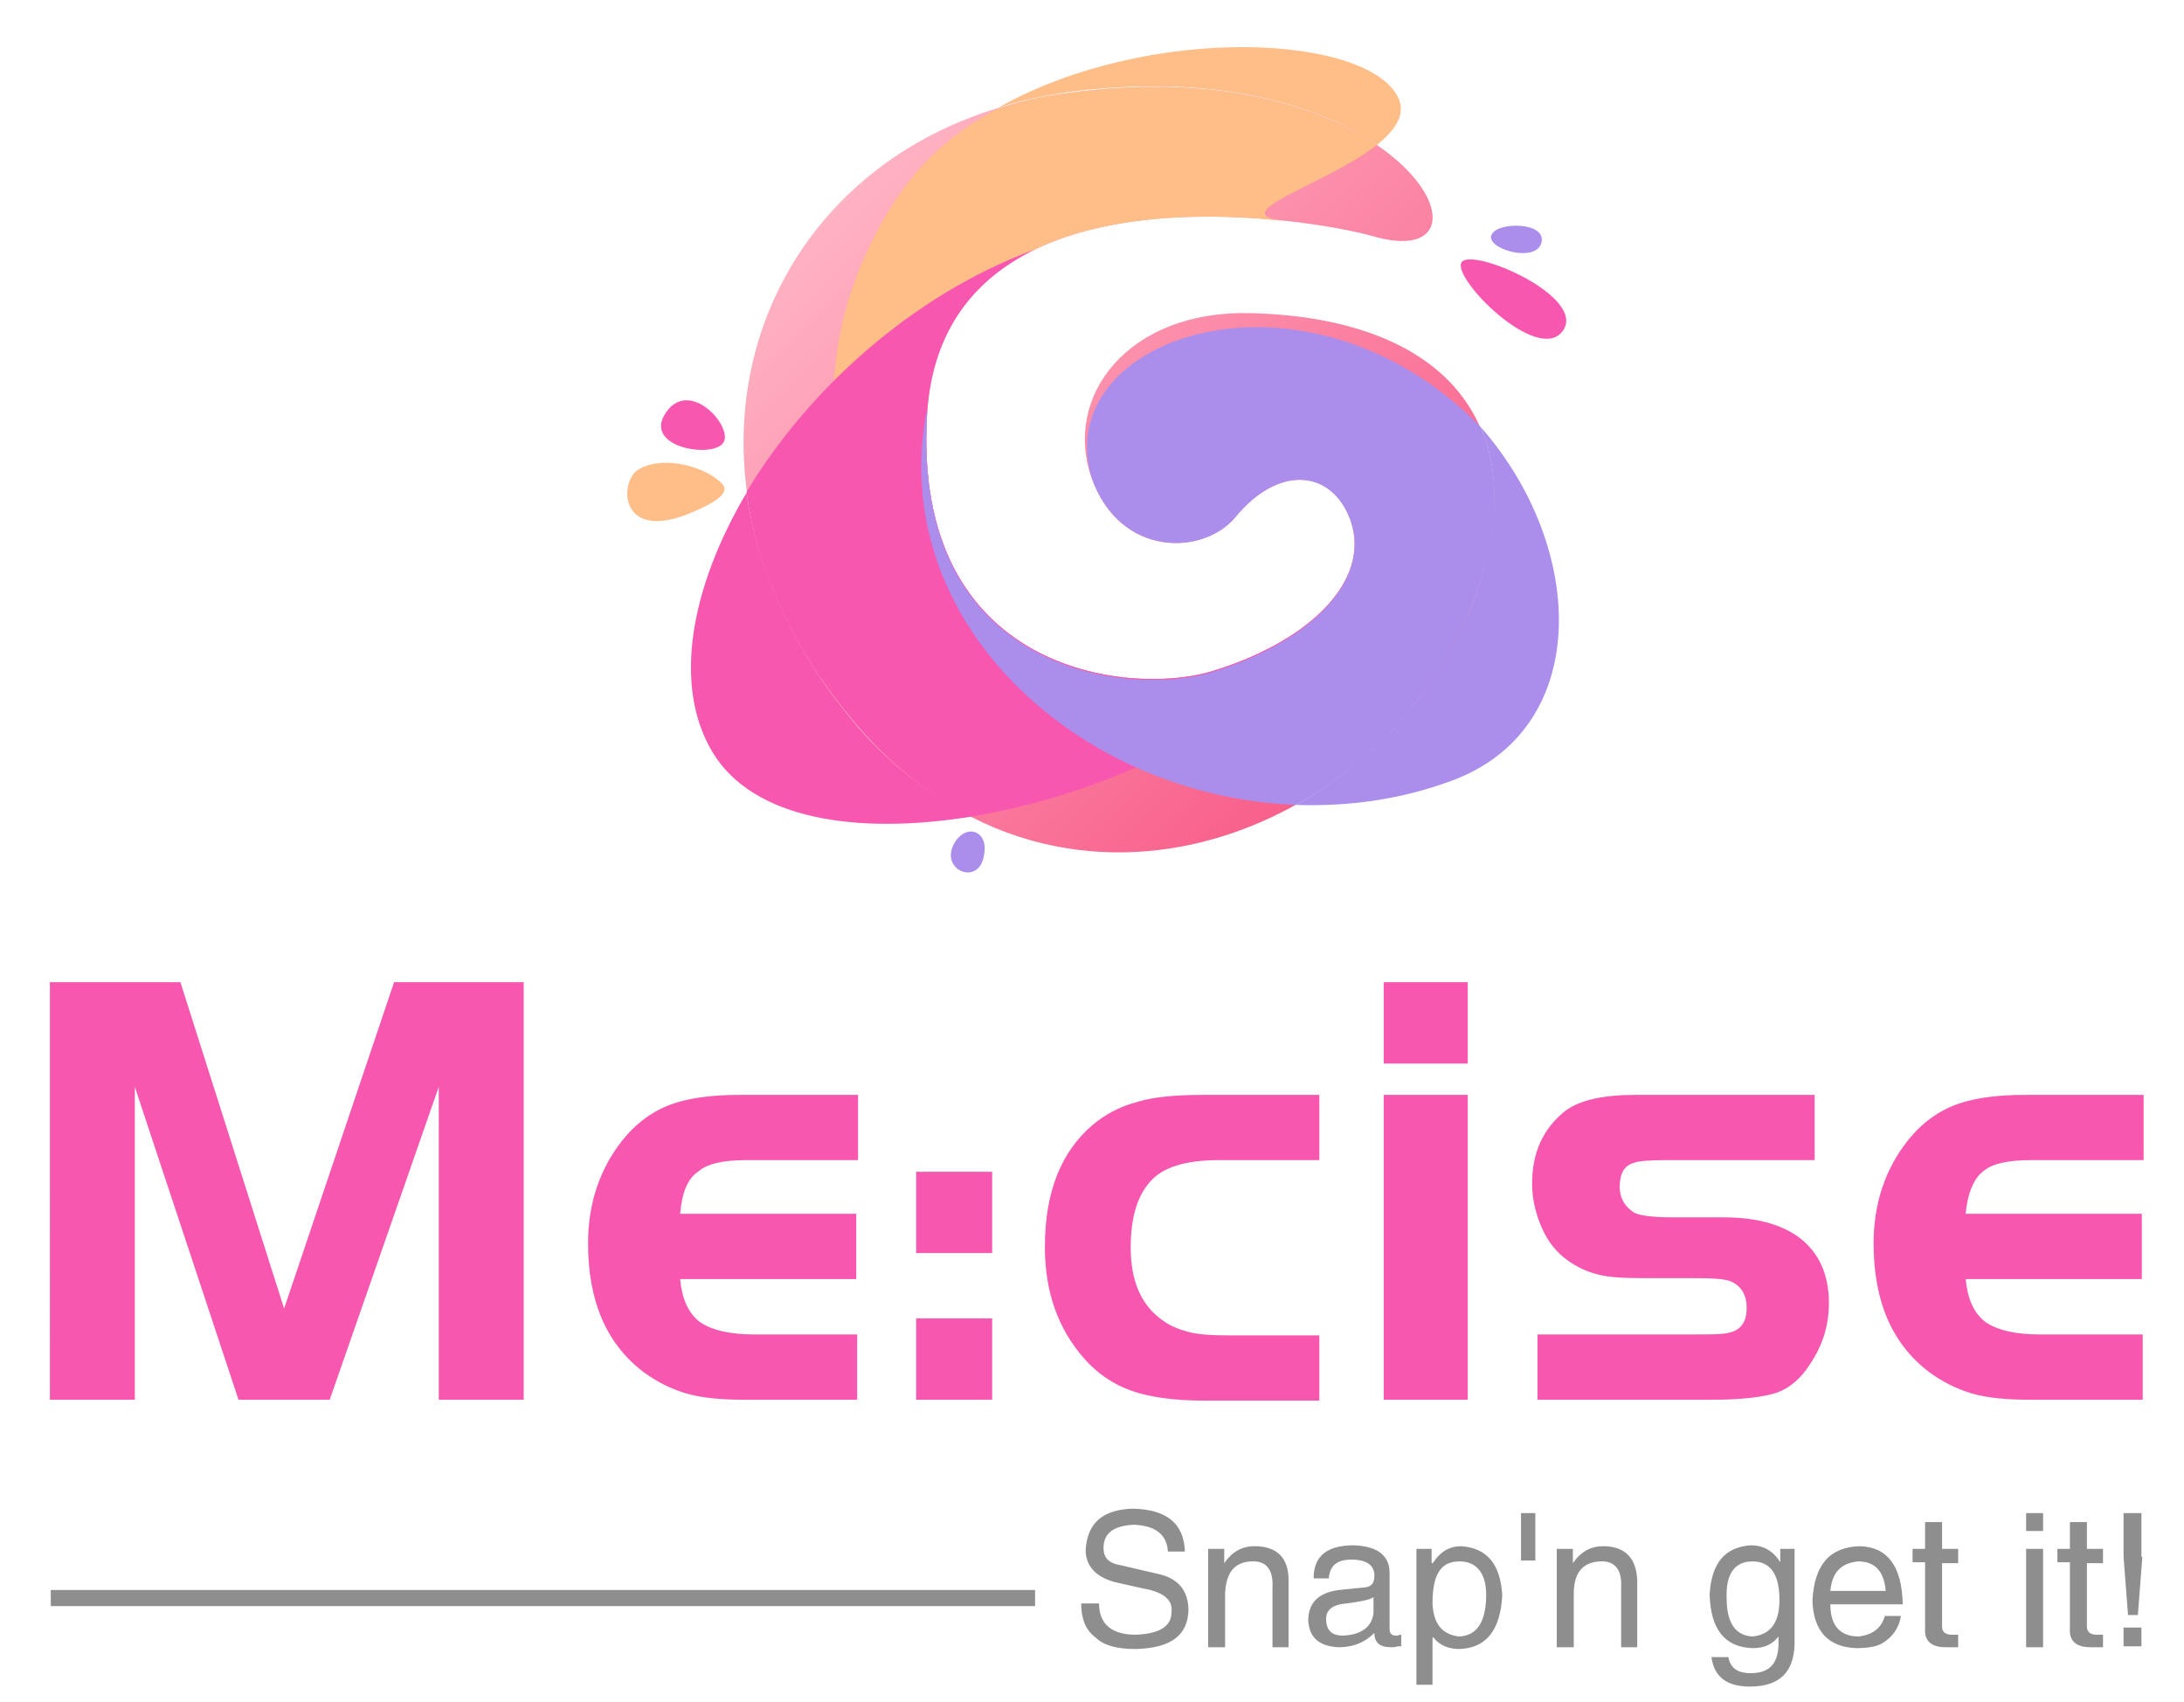 <?xml version="1.0" encoding="utf-8"?>
<!-- Generator: Adobe Illustrator 22.0.1, SVG Export Plug-In . SVG Version: 6.00 Build 0)  -->
<svg version="1.1" id="图层_1" xmlns="http://www.w3.org/2000/svg" xmlns:xlink="http://www.w3.org/1999/xlink" x="0px" y="0px"
	 viewBox="0 0 244.3 190.4" style="enable-background:new 0 0 244.3 190.4;" xml:space="preserve">
<style type="text/css">
	.st0{display:none;fill:#FFFFFF;}
	.st1{display:none;fill:none;}
	.st2{fill:#AB8EEB;fill-opacity:0;}
	.st3{fill:url(#SVGID_1_);}
	.st4{fill:#F757AF;}
	.st5{fill:#AB8EEB;}
	.st6{fill:#FFBD88;}
	.st7{fill:#8E8E8E;}
</style>
<rect x="-175" y="-121.9" class="st0" width="595.3" height="841.9"/>
<rect x="-175" y="-121.9" class="st1" width="595.3" height="841.9"/>
<g transform="translate(103.18,72.624)">
	<g transform="translate(36.82,0)">
		<rect x="-69.9" y="-67.4" class="st2" width="105" height="92.3"/>
		<g>
			<g>
				
					<linearGradient id="SVGID_1_" gradientUnits="userSpaceOnUse" x1="-286.189" y1="429.089" x2="-220.348" y2="363.248" gradientTransform="matrix(0.917 0 0 -0.917 218.96 340.918)">
					<stop  offset="0" style="stop-color:#FFB2C2"/>
					<stop  offset="1" style="stop-color:#F85E8A"/>
				</linearGradient>
				<path class="st3" d="M13.6-46.2c-7-2-48.2-9-49.9,19.9S-13.8,5.2-4.6,2.5C6.8-0.9,13.9-8.2,10.8-15.1c-2.2-5-7.9-5.4-12.6,0.3
					c-3.6,4.3-12.9,4.6-16.1-4.4S-13.9-38,0-37.6C22-37,31.8-24.8,25-5.9C15.3,20.9-22.3,36-45.5,6.9s-8.7-64.6,24.8-69.1
					C17.2-67.4,29.2-41.7,13.6-46.2z"/>
				<path class="st4" d="M23.5-43.3c-1.2,1.7,8.5,11.5,11.3,7.7C37.6-39.4,24.7-45,23.5-43.3z M-59.1-23.1c1.2-1.7-3.7-7.3-6.4-3.4
					S-60.3-21.3-59.1-23.1z"/>
				<path class="st5" d="M27.1-46.7c-1.8,1.6,4.5,3.7,5.3,1.3C33.1-47.7,28.2-47.8,27.1-46.7z M-33,21.3c-2.4,3.3,2.7,5.5,3.1,1.5
					C-29.5,20.5-31.6,19.5-33,21.3z"/>
				<path class="st6" d="M-59.9-19.1c-1.8-1.4-6.1-2.6-8.7-1c-2.2,1.3-2.2,8.4,6.2,4.7C-57.5-17.5-59-18.4-59.9-19.1z M14-56.4
					c2-1.6,3.2-3.3,2.5-5.1c-3.1-7.3-27.9-8.6-44.8,0.9c2.5-0.8,5.1-1.3,7.6-1.7C-4.1-64.5,7.5-60.9,14-56.4z"/>
				<path class="st6" d="M-40-50C-54.2-27.8-45.6-0.8-17.7,2.6c-9.7-2.2-19.8-9.9-18.7-28.9c1.3-22,25.6-23.2,40.1-21.6
					C-3.4-48.7,8.4-52,14-56.4c-6.5-4.4-18.1-8.1-34.7-5.8c-2.6,0.3-5.1,0.9-7.6,1.7C-33.1-58.1-37.1-54.5-40-50z"/>
				<path class="st4" d="M-45.5,6.9c-6.3-7.9-9.8-16.3-11-24.4c-6.2,10.5-8.3,21.5-3.8,29s16.1,9.3,29,7.2
					C-36.9,15.8-41.7,11.8-45.5,6.9z"/>
				<path class="st4" d="M10.8-8.3C8.8-3.8,3.1,0.2-4.6,2.5c-9.2,2.7-33.4,0.1-31.7-28.8c0.6-9.6,5.5-15.2,12-18.4
					c-13.8,5.1-25.4,15.8-32.2,27.1c1.1,8.1,4.6,16.5,11,24.4c3.8,4.9,8.6,9,14.1,11.9C-13.4,15.8,6.5,5.2,10.8-8.3z"/>
				<path class="st5" d="M25.6-24.9c2.2,5.1,2.1,11.5-0.6,19C21.3,4,14.2,12.2,5,17.4c5.8,0.2,11.6-0.6,17.1-2.6
					C38.2,9.1,37.5-11.4,25.6-24.9z"/>
				<path class="st5" d="M25-5.9c2.8-7.5,2.8-13.9,0.6-19C6.2-44.7-22.6-35.1-17.9-19.2c3.2,9,12.6,8.7,16.1,4.4
					c4.7-5.7,10.3-5.3,12.6-0.3c3.1,7-4,14.3-15.4,17.7C-13.8,5.3-38,2.7-36.3-26.2c0-0.2,0-0.4,0-0.7C-41-3.2-19.4,16.5,5,17.4
					C14.2,12.3,21.3,4,25-5.9z"/>
			</g>
		</g>
	</g>
	<g transform="translate(0,59.729)">
		<g transform="translate(0,0)">
			<g>
				<path class="st4" d="M-97.5-22.5H-83L-71.4,14l12.3-36.5h14.5v46.7h-9.5v-35l-12.2,35h-10.2l-11.6-35v35h-9.5V-22.5z M-27.1,3.4
					h19.7v7.3h-19.7l0,0c0.2,2.2,0.9,3.8,2.2,4.8l0,0l0,0c1.3,0.9,3.3,1.4,6.2,1.4l0,0h11.4v7.3h-12.5l0,0c-2.7,0-4.9-0.2-6.6-0.7
					l0,0l0,0c-1.7-0.5-3.3-1.3-4.8-2.4l0,0l0,0c-4.2-3.2-6.2-8-6.2-14.4l0,0l0,0c0-4.1,1.1-7.7,3.3-10.8l0,0l0,0
					c1.5-2.1,3.3-3.6,5.4-4.5l0,0l0,0c2.1-0.9,4.9-1.3,8.3-1.3l0,0h13.2v7.3h-12.5l0,0c-2.6,0-4.4,0.4-5.4,1.3l0,0l0,0
					C-26.3-0.5-26.9,1.1-27.1,3.4L-27.1,3.4z M-0.7,15.1h8.5v9.1h-8.5V15.1z M-0.7-1.3h8.5v9.1h-8.5V-1.3z M31.6-9.9h12.8v7.3H33.2
					l0,0c-3.8,0-6.4,0.8-7.8,2.5l0,0l0,0c-1.4,1.6-2.1,4-2.1,7.3l0,0l0,0c0,3.6,1.1,6.3,3.4,8l0,0l0,0c0.9,0.7,1.9,1.1,3,1.4l0,0
					l0,0c1.1,0.3,2.6,0.4,4.6,0.4l0,0h10.1v7.3H31.6l0,0c-3.5,0-6.2-0.4-8.2-1.1l0,0l0,0c-2-0.7-3.8-1.9-5.3-3.6l0,0l0,0
					c-2.9-3.3-4.4-7.4-4.4-12.5l0,0l0,0c0-6.1,1.8-10.6,5.3-13.6l0,0l0,0c1.4-1.2,3.1-2.1,5-2.6l0,0l0,0C25.9-9.7,28.5-9.9,31.6-9.9
					L31.6-9.9z M51.6,24.2V-9.9H61v34.1H51.6z M61-13.4h-9.4v-9.1H61V-13.4z M79.8-9.9h20v7.3H83.2l0,0c-1.9,0-3.1,0.1-3.6,0.3l0,0
					l0,0C78.5-2,78-1.1,78,0.4l0,0l0,0c0,1.2,0.5,2.1,1.5,2.8l0,0l0,0c0.6,0.4,2.1,0.6,4.6,0.6l0,0h5.5l0,0c3.5,0,6.3,0.7,8.4,2.2
					l0,0l0,0c2.3,1.7,3.4,4.2,3.4,7.4l0,0l0,0c0,2.5-0.7,4.7-2.1,6.8l0,0l0,0c-1,1.6-2.3,2.7-3.7,3.2l0,0l0,0
					c-1.5,0.5-3.9,0.8-7.4,0.8l0,0H68.8v-7.3h16.7l0,0c2.1,0,3.5,0,4.2-0.1l0,0l0,0c1.7-0.2,2.5-1.1,2.5-2.9l0,0l0,0
					c0-1.4-0.6-2.4-1.7-2.9l0,0l0,0c-0.6-0.3-1.9-0.4-4.1-0.4l0,0h-5.7l0,0c-2.2,0-4-0.1-5.1-0.4l0,0l0,0c-1.2-0.3-2.3-0.8-3.3-1.5
					l0,0l0,0c-1.3-0.9-2.3-2.1-3-3.7l0,0l0,0c-0.7-1.6-1.1-3.2-1.1-5l0,0l0,0c0-3.4,1.2-6.1,3.7-8.1l0,0l0,0
					C73.5-9.3,76.1-9.9,79.8-9.9L79.8-9.9z M116.7,3.4h19.7v7.3h-19.7l0,0c0.2,2.2,0.9,3.8,2.2,4.8l0,0l0,0c1.3,0.9,3.3,1.4,6.2,1.4
					l0,0h11.4v7.3H124l0,0c-2.7,0-4.9-0.2-6.6-0.7l0,0l0,0c-1.7-0.5-3.3-1.3-4.8-2.4l0,0l0,0c-4.2-3.2-6.2-8-6.2-14.4l0,0l0,0
					c0-4.1,1.1-7.7,3.3-10.8l0,0l0,0c1.5-2.1,3.3-3.6,5.4-4.5l0,0l0,0c2.1-0.9,4.9-1.3,8.3-1.3l0,0h13.2v7.3H124l0,0
					c-2.6,0-4.4,0.4-5.4,1.3l0,0l0,0C117.6-0.5,116.9,1.1,116.7,3.4L116.7,3.4z"/>
			</g>
		</g>
		<g transform="translate(0.001,33.68)">
			<rect x="-97.5" y="11.8" class="st7" width="110.1" height="1.8"/>
			<g transform="translate(65.858,0)">
				<path class="st7" d="M-36.5,7.5L-36.5,7.5h-1.9l0,0c-0.1-1.9-1.4-2.9-3.8-3l0,0l0,0c-2.2,0.1-3.4,0.9-3.4,2.6l0,0l0,0
					c0,1.1,0.6,1.7,1.8,1.9l0,0l4.3,1l0,0c2.3,0.5,3.4,1.9,3.4,4.1l0,0l0,0c-0.1,2.8-2,4.2-5.9,4.3l0,0l0,0c-2.1,0-3.6-0.4-4.5-1.3
					l0,0l0,0c-1.1-0.8-1.6-2.1-1.6-3.8l0,0h2l0,0c0,2.3,1.4,3.5,4.1,3.5l0,0l0,0c2.6-0.1,4-0.9,4-2.5l0,0l0,0
					c0.2-1.4-0.9-2.3-3.3-2.7l0,0l-3.1-0.7l0,0c-2.1-0.6-3.2-1.8-3.2-3.6l0,0l0,0c0.2-3,1.9-4.5,5.3-4.6l0,0l0,0
					C-38.6,2.8-36.6,4.3-36.5,7.5z M-24.9,10.7L-24.9,10.7v7.5h-1.8v-6.7l0,0c0.1-2-0.7-3-2.4-2.9l0,0l0,0c-1.9,0.1-2.8,1.3-2.9,3.6
					l0,0v6h-1.9v-11h1.8v1.6l0,0c0.9-1.3,2-1.9,3.4-1.9l0,0l0,0C-26.2,6.9-24.9,8.2-24.9,10.7z M-20.4,10.5L-20.4,10.5h-1.7l0,0
					c0-2.5,1.5-3.7,4.5-3.7l0,0l0,0c2.6,0.1,4,1.1,4,3.1l0,0v6.3l0,0c0,0.4,0.2,0.7,0.7,0.7l0,0l0,0c0,0,0.1,0,0.2,0l0,0l0,0
					c0.2-0.1,0.3-0.1,0.4-0.1l0,0v1.3l0,0c-0.1,0-0.2,0-0.4,0l0,0l0,0c-0.3,0.1-0.5,0.1-0.7,0.1l0,0l0,0c-1.3,0-1.9-0.5-1.9-1.6l0,0
					l0,0c-1.1,1.1-2.4,1.6-4,1.6l0,0l0,0c-2.2-0.1-3.3-1.1-3.4-3l0,0l0,0c0-2,1.2-3.1,3.4-3.4l0,0l3-0.3l0,0c0.7-0.1,1-0.5,1-1.3
					l0,0l0,0c0-1.2-0.9-1.8-2.6-1.8l0,0l0,0C-19.5,8.4-20.3,9.1-20.4,10.5z M-15.4,14.4L-15.4,14.4v-1.8l0,0c-0.4,0.3-1.5,0.5-3,0.7
					l0,0l0,0c-1.5,0.1-2.3,0.7-2.3,1.7l0,0l0,0c0,1.3,0.6,1.9,1.9,1.9l0,0l0,0C-16.7,16.8-15.6,15.9-15.4,14.4z M-8.8,13.3
					L-8.8,13.3L-8.8,13.3c0.1,2.3,1.1,3.5,3,3.7l0,0l0,0c1.9-0.1,2.9-1.5,3-4.3l0,0l0,0c0.1-2.7-1-4.1-3-4.1l0,0l0,0
					C-7.9,8.6-8.8,10.1-8.8,13.3z M-8.8,22.4h-1.8V7.2h1.7v1.6h0.1l0,0c0,0,0,0,0.1-0.1l0,0l0,0c0.8-1.2,1.8-1.8,3.1-1.8l0,0l0,0
					c2.9,0.2,4.4,2,4.6,5.5l0,0l0,0c-0.2,3.9-1.8,5.9-4.8,6l0,0l0,0c-1.2,0-2.2-0.4-2.9-1.3l0,0h-0.1V22.4z M2.6,8.5H1.1V3.2h1.6
					V8.5z M14.1,10.7L14.1,10.7v7.5h-1.8v-6.7l0,0c0.1-2-0.7-3-2.4-2.9l0,0l0,0C8,8.7,7,9.9,7,12.2l0,0v6H5.1v-11h1.8v1.6l0,0
					c0.9-1.3,2-1.9,3.4-1.9l0,0l0,0C12.7,6.9,14,8.2,14.1,10.7z M24.1,12.7L24.1,12.7L24.1,12.7c0,2.8,1,4.2,2.9,4.3l0,0l0,0
					c1.9-0.2,2.9-1.4,3-3.7l0,0l0,0c0.1-3.1-0.9-4.7-3-4.7l0,0l0,0C25,8.6,24,10,24.1,12.7z M30,7.2h1.7v10.1l0,0
					c0.1,3.6-1.6,5.3-5,5.3l0,0l0,0c-2.6,0-4-1.1-4.3-3.3l0,0h1.9l0,0c0.2,1.2,1,1.8,2.5,1.8l0,0l0,0c2.2,0,3.2-1.2,3.1-3.7l0,0V17
					V17l0,0c-0.7,0.9-1.6,1.3-2.9,1.3l0,0l0,0c-3.1-0.1-4.7-2.1-4.8-6l0,0l0,0c0.2-3.5,1.7-5.3,4.6-5.5l0,0l0,0
					c1.4,0,2.5,0.6,3.3,1.9l0,0V7.2z M41.8,14.7L41.8,14.7h1.8l0,0c-0.2,1.3-0.9,2.3-2,3l0,0l0,0c-0.6,0.4-1.6,0.6-3,0.6l0,0l0,0
					c-3.1-0.1-4.8-1.9-4.9-5.3l0,0l0,0C33.9,9,35.6,7,39,6.9l0,0l0,0c3.1,0.1,4.7,2.2,4.8,6.5l0,0h-8.1l0,0c0,2.4,1.1,3.6,3.2,3.6
					l0,0l0,0C40.4,16.8,41.4,16.1,41.8,14.7z M35.7,11.9L35.7,11.9h6.2l0,0c-0.2-2.2-1.2-3.3-3.1-3.3l0,0l0,0
					C36.9,8.8,35.9,9.8,35.7,11.9z M50,7.2v1.6h-1.8v7.1l0,0c0,0.6,0.4,0.9,1.1,0.9l0,0H50v1.4l0,0c-0.3,0-0.7,0-1.2,0l0,0l0,0
					c-0.1,0-0.2,0-0.2,0l0,0l0,0c-1.6,0-2.4-0.7-2.3-2.1l0,0V8.7h-1.4V7.2h1.4v-3h1.9v3H50z M57.6,7.2h1.9v11h-1.9V7.2z M59.5,3.2v2
					h-1.9v-2H59.5z M66.2,7.2v1.6h-1.8v7.1l0,0c0,0.6,0.4,0.9,1.1,0.9l0,0h0.7v1.4l0,0c-0.3,0-0.7,0-1.2,0l0,0l0,0
					c-0.1,0-0.2,0-0.2,0l0,0l0,0c-1.6,0-2.4-0.7-2.3-2.1l0,0V8.7h-1.4V7.2h1.4v-3h1.9v3H66.2z M68.5,16h2v2.1h-2V16z M70.6,8.1
					l-0.5,6.5H69l-0.5-6.5V3.2h2V8.1z"/>
			</g>
		</g>
	</g>
</g>
</svg>
